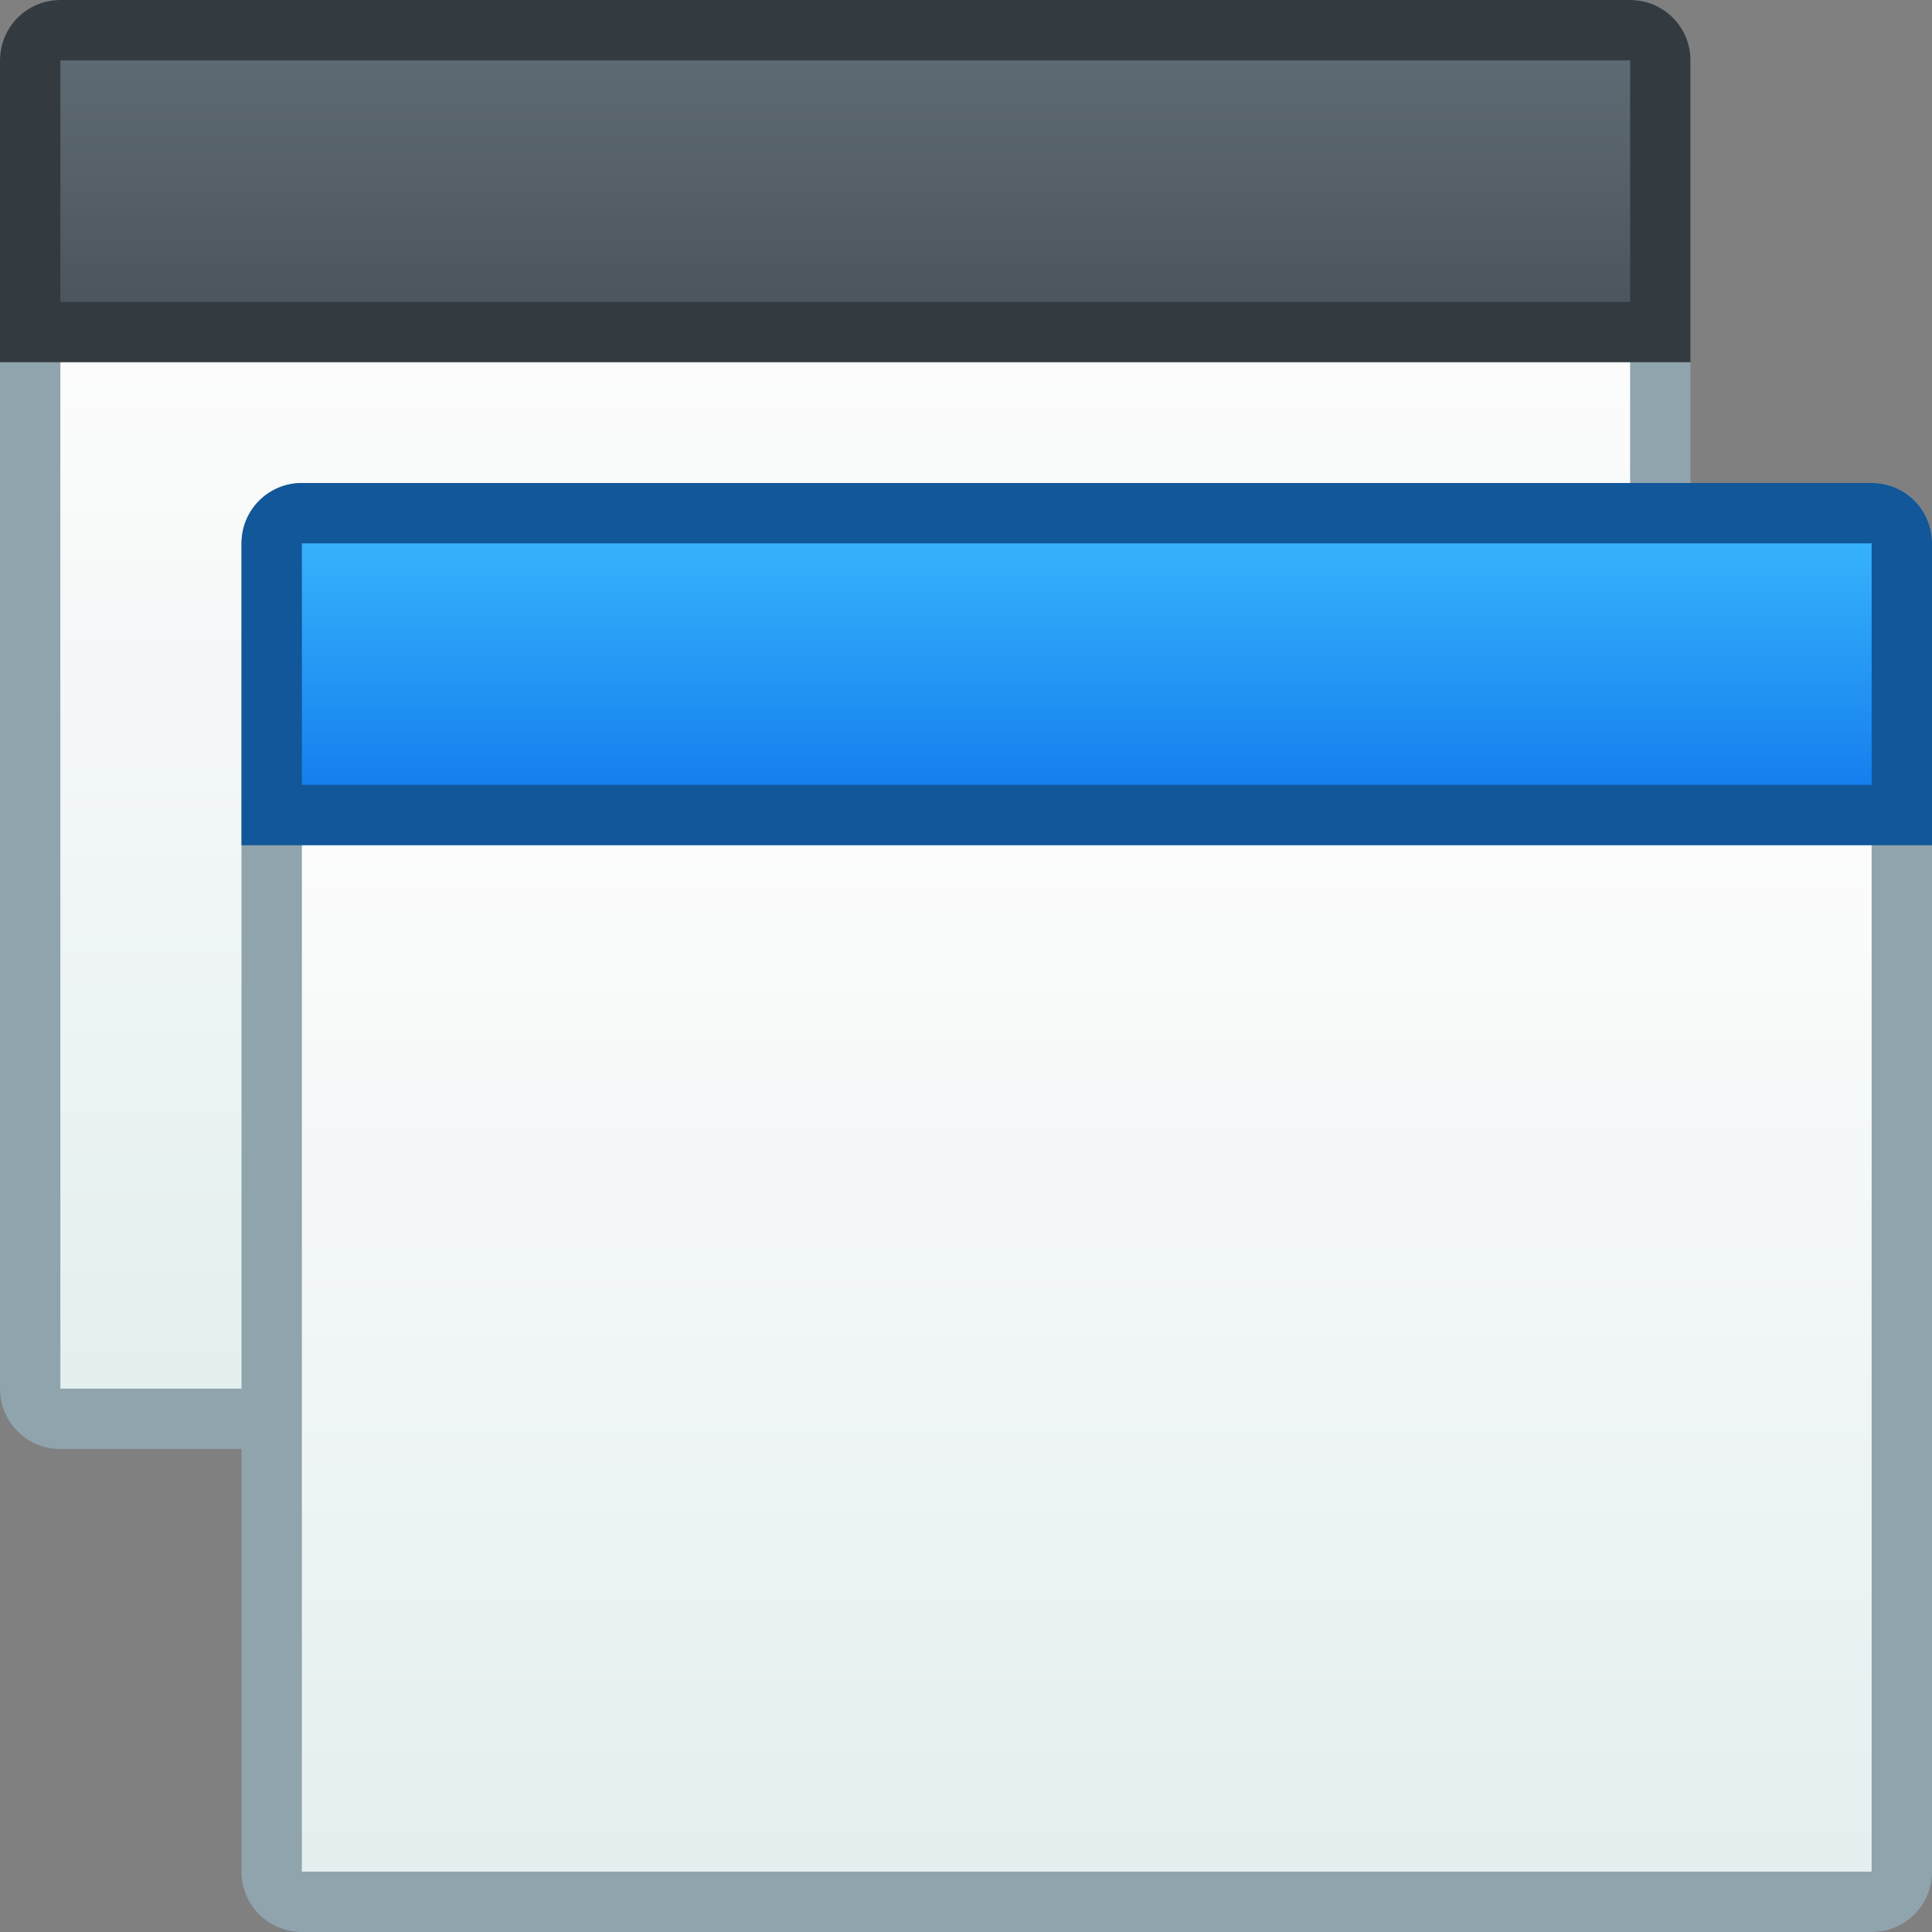 <svg xmlns="http://www.w3.org/2000/svg" xmlns:svg="http://www.w3.org/2000/svg" xmlns:xlink="http://www.w3.org/1999/xlink" id="svg8" width="32" height="32" version="1.1" viewBox="0 0 32 32"><rect x="0" y="0" width="32" height="32" fill="#808080" stroke="none"/><title id="title7895">Antu icon Theme</title><defs id="defs2"><linearGradient id="linearGradient4902"><stop id="stop4898" offset="0" stop-color="#0d72ec" stop-opacity="1"/><stop id="stop4900" offset="1" stop-color="#36b2fb" stop-opacity="1"/></linearGradient><linearGradient id="linearGradient4846"><stop id="stop4842" offset="0" stop-color="#e4efef" stop-opacity="1"/><stop id="stop4844" offset="1" stop-color="#fcfcfc" stop-opacity="1"/></linearGradient><linearGradient id="linearGradient2126"><stop id="stop2122" offset="0" stop-color="#475057" stop-opacity="1"/><stop id="stop2124" offset="1" stop-color="#5e6a73" stop-opacity="1"/></linearGradient><linearGradient id="linearGradient966-8" x1="14" x2="14" y1="305.65" y2="288.65" gradientTransform="translate(-10,21)" gradientUnits="userSpaceOnUse" xlink:href="#linearGradient4846"/><linearGradient id="linearGradient974-9-7" x1="14" x2="14" y1="288.65" y2="283.65" gradientTransform="translate(-10,21)" gradientUnits="userSpaceOnUse" xlink:href="#linearGradient4902"/><linearGradient id="linearGradient966-5" x1="14" x2="14" y1="305.65" y2="288.65" gradientTransform="translate(-14,13)" gradientUnits="userSpaceOnUse" xlink:href="#linearGradient4846"/><linearGradient id="linearGradient974-6" x1="14" x2="14" y1="288.65" y2="283.65" gradientTransform="translate(-14,13)" gradientUnits="userSpaceOnUse" xlink:href="#linearGradient2126"/></defs><g id="layer1" transform="translate(0,-282.65)"><g id="g2167" transform="translate(26,-5)"><g id="g923" transform="translate(-12,-8)"><path id="rect932-1" fill="#90a4ae" fill-opacity="1" stroke="none" stroke-dasharray="none" stroke-dashoffset="0" stroke-linecap="round" stroke-linejoin="round" stroke-miterlimit="4" stroke-opacity="1" stroke-width="2" d="m -13,295.65 h 26 c 0.554,0 1,0.446 1,1 v 22 c 0,0.554 -0.446,1 -1,1 h -26 c -0.554,0 -1,-0.446 -1,-1 v -22 c 0,-0.554 0.446,-1 1,-1 z" opacity="1"/><path id="rect934-2" fill="url(#linearGradient966-5)" fill-opacity="1" stroke="none" stroke-dasharray="none" stroke-dashoffset="0" stroke-linecap="round" stroke-linejoin="round" stroke-miterlimit="4" stroke-opacity="1" stroke-width="2" d="m -13,296.65 h 26 v 22 h -26 z" opacity="1"/><path id="rect932-8-7" fill="#343b40" fill-opacity="1" stroke="none" stroke-dasharray="none" stroke-dashoffset="0" stroke-linecap="round" stroke-linejoin="round" stroke-miterlimit="4" stroke-opacity="1" stroke-width="2" d="m -13,295.65 c -0.554,0 -1,0.446 -1,1 v 4 1 h 1 26 1 v -1 -4 c 0,-0.554 -0.446,-1 -1,-1 z" opacity="1"/><path id="rect934-7-0" fill="url(#linearGradient974-6)" fill-opacity="1" stroke="none" stroke-dasharray="none" stroke-dashoffset="0" stroke-linecap="round" stroke-linejoin="round" stroke-miterlimit="4" stroke-opacity="1" stroke-width="2" d="m -13,296.65 h 26 v 4 h -26 z" opacity="1"/><path id="rect932-3-9" fill="#90a4ae" fill-opacity="1" stroke="none" stroke-dasharray="none" stroke-dashoffset="0" stroke-linecap="round" stroke-linejoin="round" stroke-miterlimit="4" stroke-opacity="1" stroke-width="2" d="m -9,303.65 h 26 c 0.554,0 1,0.446 1,1 v 22 c 0,0.554 -0.446,1 -1,1 H -9 c -0.554,0 -1,-0.446 -1,-1 v -22 c 0,-0.554 0.446,-1 1,-1 z" opacity="1"/><path id="rect934-6" fill="url(#linearGradient966-8)" fill-opacity="1" stroke="none" stroke-dasharray="none" stroke-dashoffset="0" stroke-linecap="round" stroke-linejoin="round" stroke-miterlimit="4" stroke-opacity="1" stroke-width="2" d="m -9,304.65 h 26 v 22 H -9 Z" opacity="1"/><path id="rect932-8-1-3" fill="#115799" fill-opacity="1" stroke="none" stroke-dasharray="none" stroke-dashoffset="0" stroke-linecap="round" stroke-linejoin="round" stroke-miterlimit="4" stroke-opacity="1" stroke-width="2" d="m -9,303.65 c -0.554,0 -1,0.446 -1,1 v 4 1 h 1 26 1 v -1 -4 c 0,-0.554 -0.446,-1 -1,-1 z" opacity="1"/><path id="rect934-7-2-6" fill="url(#linearGradient974-9-7)" fill-opacity="1" stroke="none" stroke-dasharray="none" stroke-dashoffset="0" stroke-linecap="round" stroke-linejoin="round" stroke-miterlimit="4" stroke-opacity="1" stroke-width="2" d="m -9,304.65 h 26 v 4 H -9 Z" opacity="1"/></g></g></g></svg>